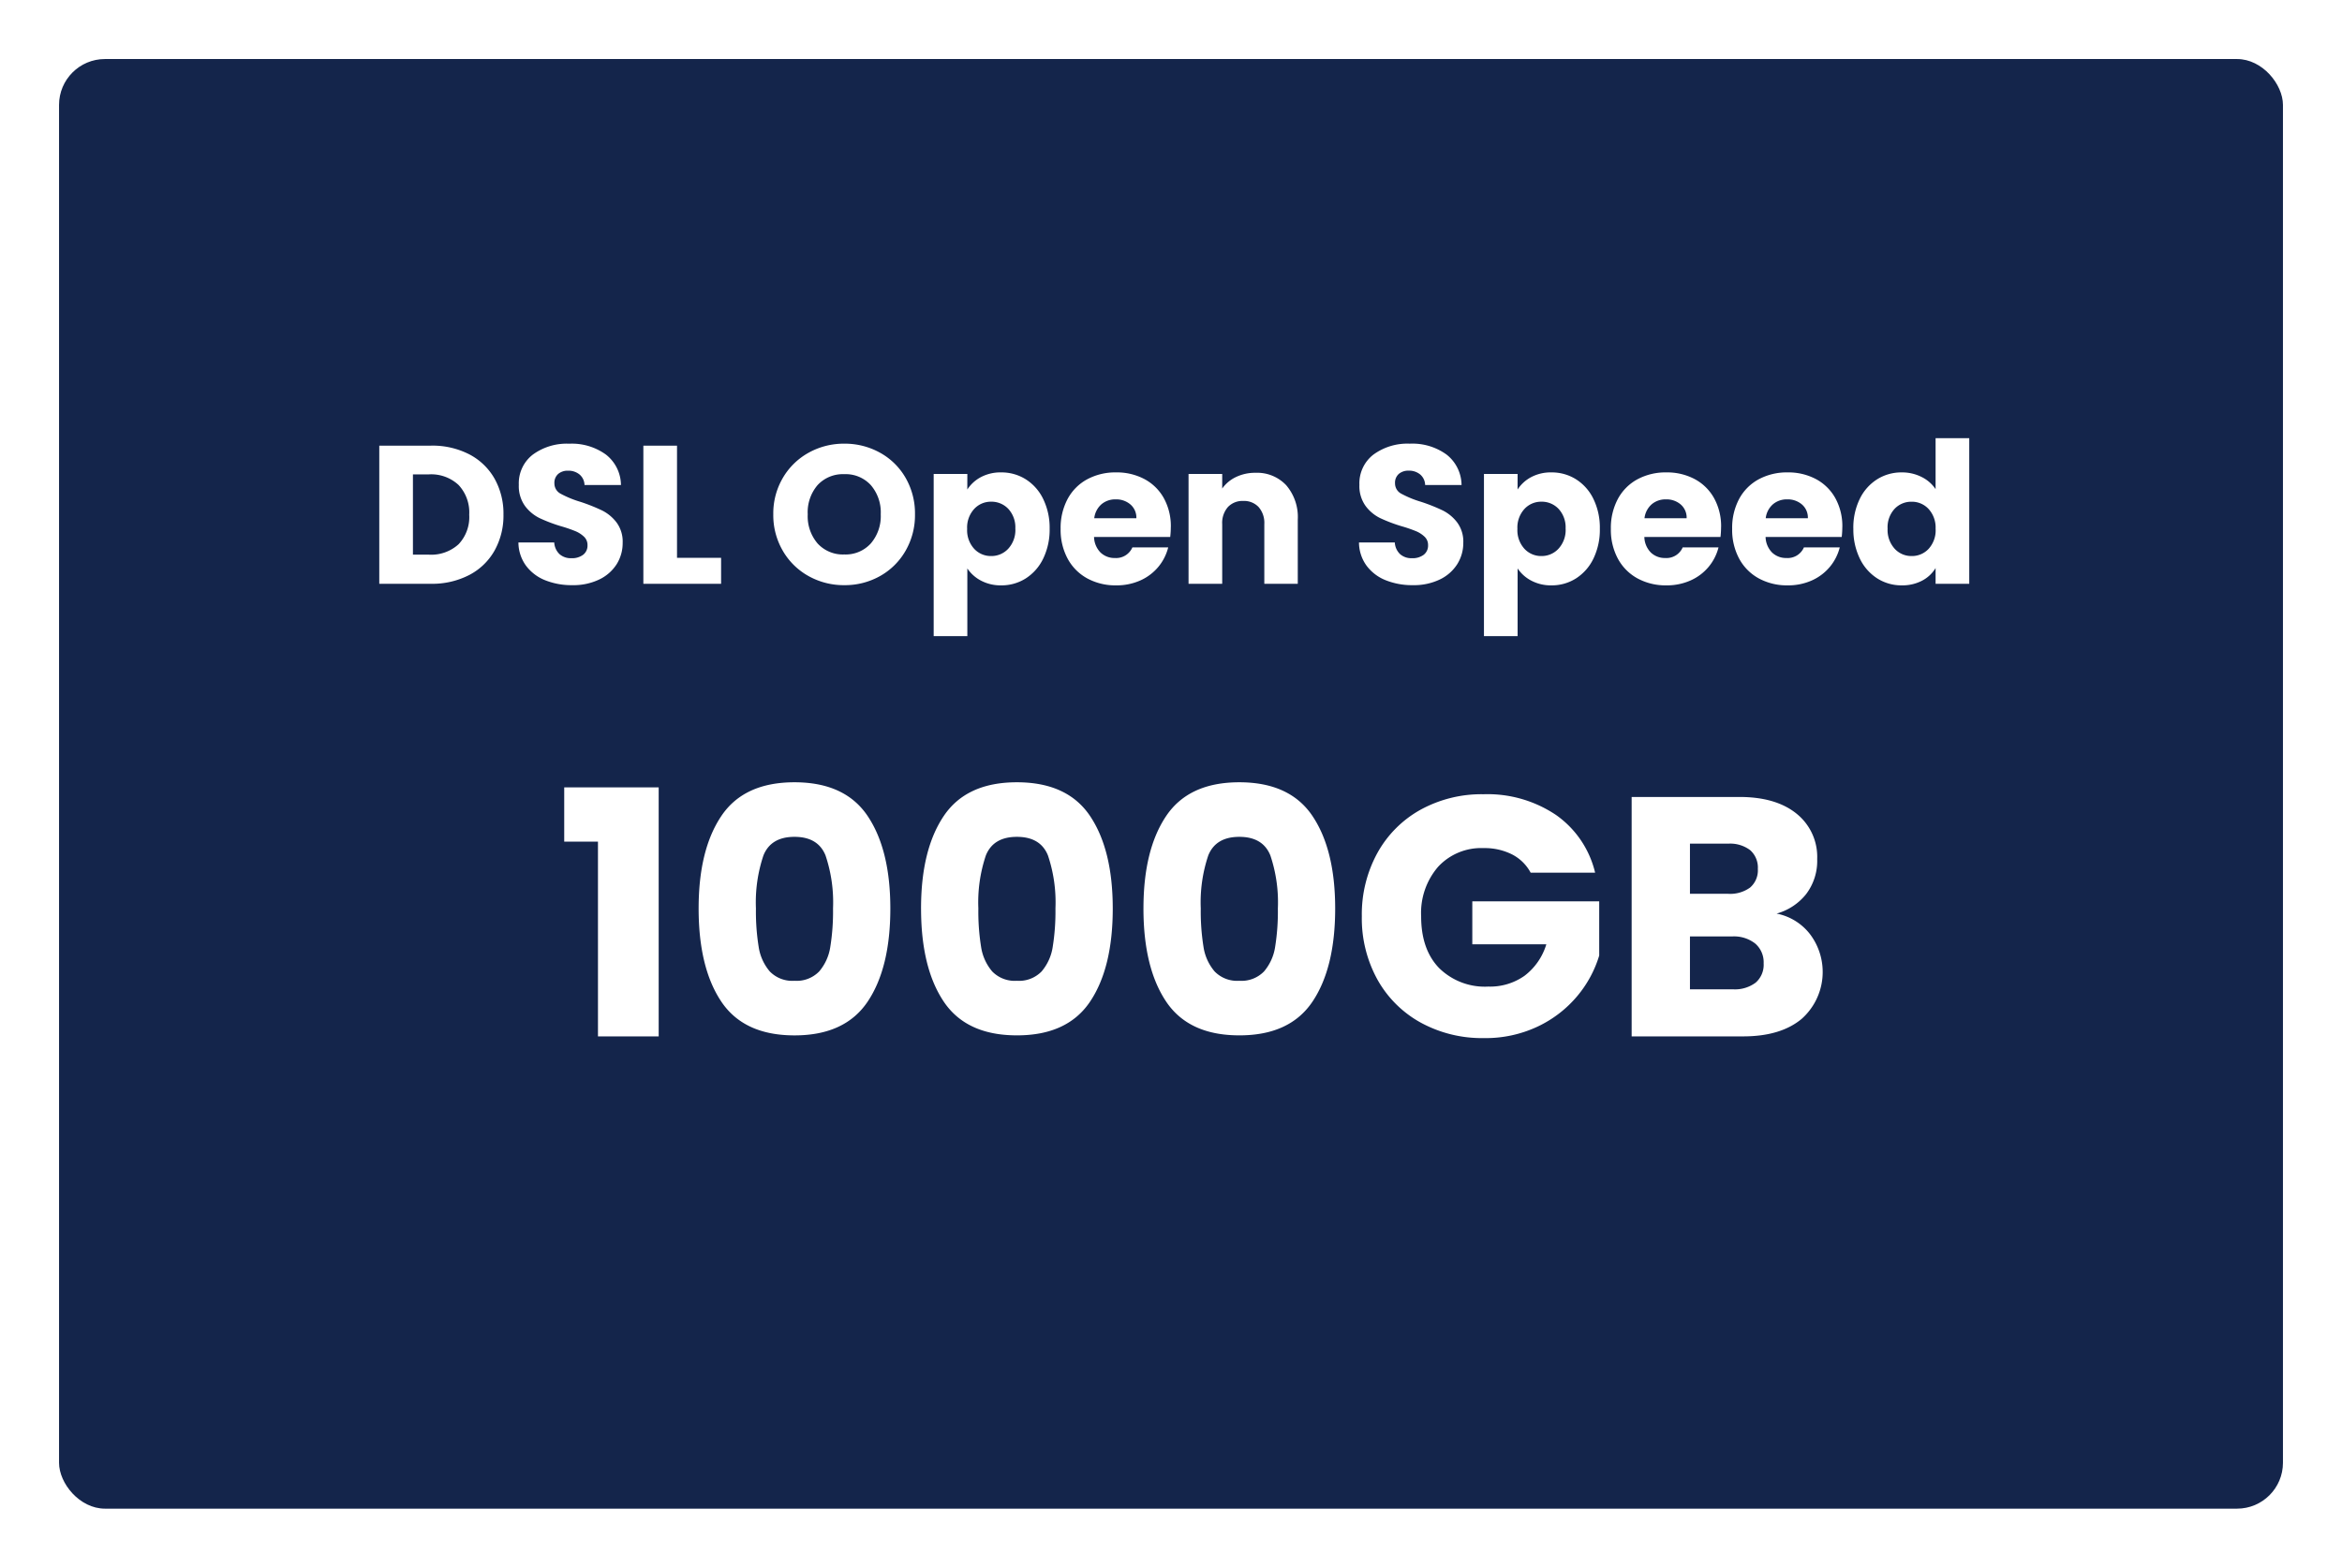 <svg xmlns="http://www.w3.org/2000/svg" xmlns:xlink="http://www.w3.org/1999/xlink" width="357" height="239" viewBox="0 0 357 239">
  <defs>
    <filter id="Rectangle_20727" x="0" y="0" width="357" height="239" filterUnits="userSpaceOnUse">
      <feOffset dy="3" input="SourceAlpha"/>
      <feGaussianBlur stdDeviation="3" result="blur"/>
      <feFlood flood-opacity="0.161"/>
      <feComposite operator="in" in2="blur"/>
      <feComposite in="SourceGraphic"/>
    </filter>
  </defs>
  <g id="Group_39149" data-name="Group 39149" transform="translate(-9 -182)">
    <g transform="matrix(1, 0, 0, 1, 9, 182)" filter="url(#Rectangle_20727)">
      <rect id="Rectangle_20727-2" data-name="Rectangle 20727" width="339" height="221" rx="7" transform="translate(9 6)" fill="#14254b"/>
    </g>
    <path id="Android_UI" data-name="Android UI" d="M-113.295-21.06a12.25,12.25,0,0,1,5.82,1.32,9.43,9.43,0,0,1,3.855,3.7,10.886,10.886,0,0,1,1.365,5.5,10.908,10.908,0,0,1-1.365,5.49,9.381,9.381,0,0,1-3.87,3.72A12.272,12.272,0,0,1-113.295,0h-7.89V-21.06Zm-.33,16.62a6.191,6.191,0,0,0,4.53-1.59,6.02,6.02,0,0,0,1.62-4.5,6.124,6.124,0,0,0-1.62-4.53,6.124,6.124,0,0,0-4.53-1.62h-2.43V-4.44ZM-91.755.21A10.833,10.833,0,0,1-95.9-.54,6.748,6.748,0,0,1-98.82-2.76,6.065,6.065,0,0,1-99.975-6.3h5.46a2.649,2.649,0,0,0,.81,1.785,2.6,2.6,0,0,0,1.8.615,2.815,2.815,0,0,0,1.8-.525,1.756,1.756,0,0,0,.66-1.455,1.722,1.722,0,0,0-.525-1.29,4.235,4.235,0,0,0-1.29-.84,20.751,20.751,0,0,0-2.175-.75,23.682,23.682,0,0,1-3.33-1.26,6.153,6.153,0,0,1-2.22-1.86,5.183,5.183,0,0,1-.93-3.21,5.52,5.52,0,0,1,2.13-4.6,8.752,8.752,0,0,1,5.55-1.665,8.854,8.854,0,0,1,5.61,1.665,5.96,5.96,0,0,1,2.28,4.635H-89.9a2.171,2.171,0,0,0-.75-1.6,2.642,2.642,0,0,0-1.77-.585,2.206,2.206,0,0,0-1.5.5,1.785,1.785,0,0,0-.57,1.425,1.766,1.766,0,0,0,.96,1.59,15.737,15.737,0,0,0,3,1.23,27.744,27.744,0,0,1,3.315,1.32,6.311,6.311,0,0,1,2.2,1.83,4.9,4.9,0,0,1,.93,3.09A6.063,6.063,0,0,1-84.99-3,6.408,6.408,0,0,1-87.645-.66,9.089,9.089,0,0,1-91.755.21ZM-75.8-3.96h6.72V0h-11.85V-21.06h5.13Zm25.5,4.17A10.991,10.991,0,0,1-55.74-1.17a10.316,10.316,0,0,1-3.93-3.855,10.774,10.774,0,0,1-1.455-5.565,10.694,10.694,0,0,1,1.455-5.55,10.349,10.349,0,0,1,3.93-3.84,10.991,10.991,0,0,1,5.445-1.38,10.991,10.991,0,0,1,5.445,1.38,10.132,10.132,0,0,1,3.9,3.84,10.869,10.869,0,0,1,1.425,5.55,10.861,10.861,0,0,1-1.44,5.565,10.239,10.239,0,0,1-3.9,3.855A10.908,10.908,0,0,1-50.295.21Zm0-4.68A5.168,5.168,0,0,0-46.26-6.15a6.378,6.378,0,0,0,1.515-4.44,6.366,6.366,0,0,0-1.515-4.455,5.191,5.191,0,0,0-4.035-1.665,5.25,5.25,0,0,0-4.065,1.65,6.354,6.354,0,0,0-1.515,4.47A6.366,6.366,0,0,0-54.36-6.135,5.227,5.227,0,0,0-50.295-4.47Zm18.75-9.9a5.569,5.569,0,0,1,2.07-1.89,6.354,6.354,0,0,1,3.09-.72,6.931,6.931,0,0,1,3.75,1.05,7.273,7.273,0,0,1,2.655,3A10,10,0,0,1-19-8.4a10.1,10.1,0,0,1-.975,4.545,7.359,7.359,0,0,1-2.655,3.03A6.859,6.859,0,0,1-26.385.24,6.377,6.377,0,0,1-29.46-.48a5.637,5.637,0,0,1-2.085-1.86V7.98h-5.13V-16.74h5.13Zm7.32,5.97a4.141,4.141,0,0,0-1.065-3.015,3.517,3.517,0,0,0-2.625-1.1A3.46,3.46,0,0,0-30.51-11.4a4.194,4.194,0,0,0-1.065,3.03A4.194,4.194,0,0,0-30.51-5.34a3.46,3.46,0,0,0,2.595,1.11A3.486,3.486,0,0,0-25.3-5.355,4.213,4.213,0,0,0-24.225-8.4Zm23.7-.24a13.1,13.1,0,0,1-.09,1.5h-11.61a3.489,3.489,0,0,0,1,2.385,3.07,3.07,0,0,0,2.175.825,2.7,2.7,0,0,0,2.67-1.62h5.46A7.492,7.492,0,0,1-2.43-2.58,7.585,7.585,0,0,1-5.175-.51a8.817,8.817,0,0,1-3.69.75,8.979,8.979,0,0,1-4.38-1.05,7.469,7.469,0,0,1-3-3,9.262,9.262,0,0,1-1.08-4.56,9.367,9.367,0,0,1,1.065-4.56,7.372,7.372,0,0,1,2.985-3,9.042,9.042,0,0,1,4.41-1.05,8.952,8.952,0,0,1,4.32,1.02A7.324,7.324,0,0,1-1.59-13.05,8.833,8.833,0,0,1-.525-8.64Zm-5.25-1.35a2.638,2.638,0,0,0-.9-2.1,3.313,3.313,0,0,0-2.25-.78,3.249,3.249,0,0,0-2.175.75A3.331,3.331,0,0,0-12.2-9.99Zm18.15-6.93a6.075,6.075,0,0,1,4.695,1.9A7.43,7.43,0,0,1,18.825-9.78V0h-5.1V-9.09a3.674,3.674,0,0,0-.87-2.61,3.051,3.051,0,0,0-2.34-.93,3.051,3.051,0,0,0-2.34.93,3.674,3.674,0,0,0-.87,2.61V0H2.175V-16.74h5.13v2.22a5.412,5.412,0,0,1,2.1-1.755A6.676,6.676,0,0,1,12.375-16.92Zm24,17.13a10.833,10.833,0,0,1-4.14-.75A6.748,6.748,0,0,1,29.31-2.76,6.065,6.065,0,0,1,28.155-6.3h5.46a2.649,2.649,0,0,0,.81,1.785,2.6,2.6,0,0,0,1.8.615,2.815,2.815,0,0,0,1.8-.525,1.756,1.756,0,0,0,.66-1.455,1.722,1.722,0,0,0-.525-1.29,4.235,4.235,0,0,0-1.29-.84A20.75,20.75,0,0,0,34.7-8.76a23.682,23.682,0,0,1-3.33-1.26,6.153,6.153,0,0,1-2.22-1.86,5.183,5.183,0,0,1-.93-3.21,5.52,5.52,0,0,1,2.13-4.6A8.752,8.752,0,0,1,35.9-21.36a8.854,8.854,0,0,1,5.61,1.665,5.96,5.96,0,0,1,2.28,4.635h-5.55a2.171,2.171,0,0,0-.75-1.6,2.642,2.642,0,0,0-1.77-.585,2.206,2.206,0,0,0-1.5.5,1.785,1.785,0,0,0-.57,1.425,1.766,1.766,0,0,0,.96,1.59,15.737,15.737,0,0,0,3,1.23,27.745,27.745,0,0,1,3.315,1.32,6.311,6.311,0,0,1,2.2,1.83,4.9,4.9,0,0,1,.93,3.09A6.064,6.064,0,0,1,43.14-3,6.408,6.408,0,0,1,40.485-.66,9.089,9.089,0,0,1,36.375.21Zm15.96-14.58a5.569,5.569,0,0,1,2.07-1.89,6.354,6.354,0,0,1,3.09-.72,6.931,6.931,0,0,1,3.75,1.05,7.273,7.273,0,0,1,2.655,3,10,10,0,0,1,.975,4.53A10.1,10.1,0,0,1,63.9-3.855a7.359,7.359,0,0,1-2.655,3.03A6.859,6.859,0,0,1,57.5.24,6.377,6.377,0,0,1,54.42-.48a5.637,5.637,0,0,1-2.085-1.86V7.98h-5.13V-16.74h5.13Zm7.32,5.97a4.141,4.141,0,0,0-1.065-3.015,3.517,3.517,0,0,0-2.625-1.1A3.46,3.46,0,0,0,53.37-11.4a4.194,4.194,0,0,0-1.065,3.03A4.194,4.194,0,0,0,53.37-5.34a3.46,3.46,0,0,0,2.595,1.11,3.486,3.486,0,0,0,2.61-1.125A4.213,4.213,0,0,0,59.655-8.4Zm23.7-.24a13.1,13.1,0,0,1-.09,1.5H71.655a3.488,3.488,0,0,0,1,2.385,3.07,3.07,0,0,0,2.175.825A2.7,2.7,0,0,0,77.5-5.55h5.46A7.492,7.492,0,0,1,81.45-2.58,7.585,7.585,0,0,1,78.7-.51a8.817,8.817,0,0,1-3.69.75,8.979,8.979,0,0,1-4.38-1.05,7.469,7.469,0,0,1-3-3,9.262,9.262,0,0,1-1.08-4.56,9.367,9.367,0,0,1,1.065-4.56,7.372,7.372,0,0,1,2.985-3,9.042,9.042,0,0,1,4.41-1.05,8.952,8.952,0,0,1,4.32,1.02,7.324,7.324,0,0,1,2.955,2.91A8.833,8.833,0,0,1,83.355-8.64ZM78.1-9.99a2.638,2.638,0,0,0-.9-2.1,3.313,3.313,0,0,0-2.25-.78,3.249,3.249,0,0,0-2.175.75,3.331,3.331,0,0,0-1.1,2.13Zm23.73,1.35a13.1,13.1,0,0,1-.09,1.5H90.135a3.488,3.488,0,0,0,1,2.385,3.07,3.07,0,0,0,2.175.825,2.7,2.7,0,0,0,2.67-1.62h5.46A7.492,7.492,0,0,1,99.93-2.58,7.585,7.585,0,0,1,97.185-.51,8.817,8.817,0,0,1,93.5.24a8.979,8.979,0,0,1-4.38-1.05,7.469,7.469,0,0,1-3-3,9.262,9.262,0,0,1-1.08-4.56A9.367,9.367,0,0,1,86.1-12.93a7.372,7.372,0,0,1,2.985-3,9.042,9.042,0,0,1,4.41-1.05,8.952,8.952,0,0,1,4.32,1.02,7.324,7.324,0,0,1,2.955,2.91A8.833,8.833,0,0,1,101.835-8.64Zm-5.25-1.35a2.638,2.638,0,0,0-.9-2.1,3.313,3.313,0,0,0-2.25-.78,3.249,3.249,0,0,0-2.175.75,3.331,3.331,0,0,0-1.1,2.13Zm6.93,1.59a10,10,0,0,1,.975-4.53,7.273,7.273,0,0,1,2.655-3,6.931,6.931,0,0,1,3.75-1.05,6.587,6.587,0,0,1,3.015.69,5.494,5.494,0,0,1,2.145,1.86V-22.2h5.13V0h-5.13V-2.4A5.226,5.226,0,0,1,114-.48a6.442,6.442,0,0,1-3.1.72,6.859,6.859,0,0,1-3.75-1.065,7.359,7.359,0,0,1-2.655-3.03A10.1,10.1,0,0,1,103.515-8.4Zm12.54.03a4.194,4.194,0,0,0-1.065-3.03,3.46,3.46,0,0,0-2.6-1.11,3.483,3.483,0,0,0-2.6,1.1A4.141,4.141,0,0,0,108.735-8.4,4.248,4.248,0,0,0,109.8-5.355a3.438,3.438,0,0,0,2.6,1.125,3.46,3.46,0,0,0,2.6-1.11A4.194,4.194,0,0,0,116.055-8.37ZM-92.994,39.308V31.04h14.4V69h-9.256V39.308ZM-72.506,49.5q0-8.944,3.458-14.092t11.154-5.148q7.7,0,11.154,5.148T-43.282,49.5q0,9.048-3.458,14.2t-11.154,5.148q-7.7,0-11.154-5.148T-72.506,49.5Zm20.488,0a22.429,22.429,0,0,0-1.144-8.086q-1.144-2.834-4.732-2.834t-4.732,2.834A22.429,22.429,0,0,0-63.77,49.5a34,34,0,0,0,.416,5.85,7.486,7.486,0,0,0,1.69,3.744,4.787,4.787,0,0,0,3.77,1.43,4.787,4.787,0,0,0,3.77-1.43,7.486,7.486,0,0,0,1.69-3.744A33.995,33.995,0,0,0-52.018,49.5Zm13.416,0q0-8.944,3.458-14.092T-23.99,30.26q7.7,0,11.154,5.148T-9.378,49.5q0,9.048-3.458,14.2T-23.99,68.844q-7.7,0-11.154-5.148T-38.6,49.5Zm20.488,0a22.429,22.429,0,0,0-1.144-8.086Q-20.4,38.58-23.99,38.58t-4.732,2.834A22.429,22.429,0,0,0-29.866,49.5a34,34,0,0,0,.416,5.85,7.486,7.486,0,0,0,1.69,3.744,4.787,4.787,0,0,0,3.77,1.43,4.787,4.787,0,0,0,3.77-1.43,7.486,7.486,0,0,0,1.69-3.744A34,34,0,0,0-18.114,49.5Zm13.416,0q0-8.944,3.458-14.092T9.914,30.26q7.7,0,11.154,5.148T24.526,49.5q0,9.048-3.458,14.2T9.914,68.844q-7.7,0-11.154-5.148T-4.7,49.5Zm20.488,0a22.429,22.429,0,0,0-1.144-8.086Q13.5,38.58,9.914,38.58T5.182,41.414A22.429,22.429,0,0,0,4.038,49.5a34,34,0,0,0,.416,5.85,7.486,7.486,0,0,0,1.69,3.744,4.787,4.787,0,0,0,3.77,1.43,4.787,4.787,0,0,0,3.77-1.43,7.486,7.486,0,0,0,1.69-3.744A33.995,33.995,0,0,0,15.79,49.5Zm38.532-5.46a6.651,6.651,0,0,0-2.834-2.782,9.273,9.273,0,0,0-4.342-.962A8.934,8.934,0,0,0,40.23,43.13a10.755,10.755,0,0,0-2.6,7.566q0,5.044,2.73,7.878a9.943,9.943,0,0,0,7.514,2.834,9.088,9.088,0,0,0,5.538-1.664,9.431,9.431,0,0,0,3.3-4.784H45.43V48.408H64.774v8.268a17.442,17.442,0,0,1-3.354,6.188,17.7,17.7,0,0,1-6.006,4.628A18.564,18.564,0,0,1,47.2,69.26a19.449,19.449,0,0,1-9.646-2.366,16.853,16.853,0,0,1-6.6-6.578,19.3,19.3,0,0,1-2.366-9.62,19.449,19.449,0,0,1,2.366-9.646,16.853,16.853,0,0,1,6.578-6.6,19.3,19.3,0,0,1,9.62-2.366A18.689,18.689,0,0,1,58.2,35.252,14.969,14.969,0,0,1,64.15,44.04Zm37.492,6.24a8.49,8.49,0,0,1,5.1,3.146,9.569,9.569,0,0,1-1.274,12.9Q92.438,69,86.718,69h-17V32.5H86.146q5.564,0,8.71,2.548A8.428,8.428,0,0,1,98,41.96a8.354,8.354,0,0,1-1.69,5.356A8.74,8.74,0,0,1,91.814,50.28ZM78.606,47.264H84.43a5.156,5.156,0,0,0,3.354-.962,3.456,3.456,0,0,0,1.17-2.834,3.534,3.534,0,0,0-1.17-2.86,5.061,5.061,0,0,0-3.354-.988H78.606Zm6.552,14.56a5.273,5.273,0,0,0,3.458-1.014,3.6,3.6,0,0,0,1.222-2.938,3.761,3.761,0,0,0-1.274-3.016,5.221,5.221,0,0,0-3.51-1.092H78.606v8.06Z" transform="translate(188 271)" fill="#fff"/>
  </g>
</svg>
